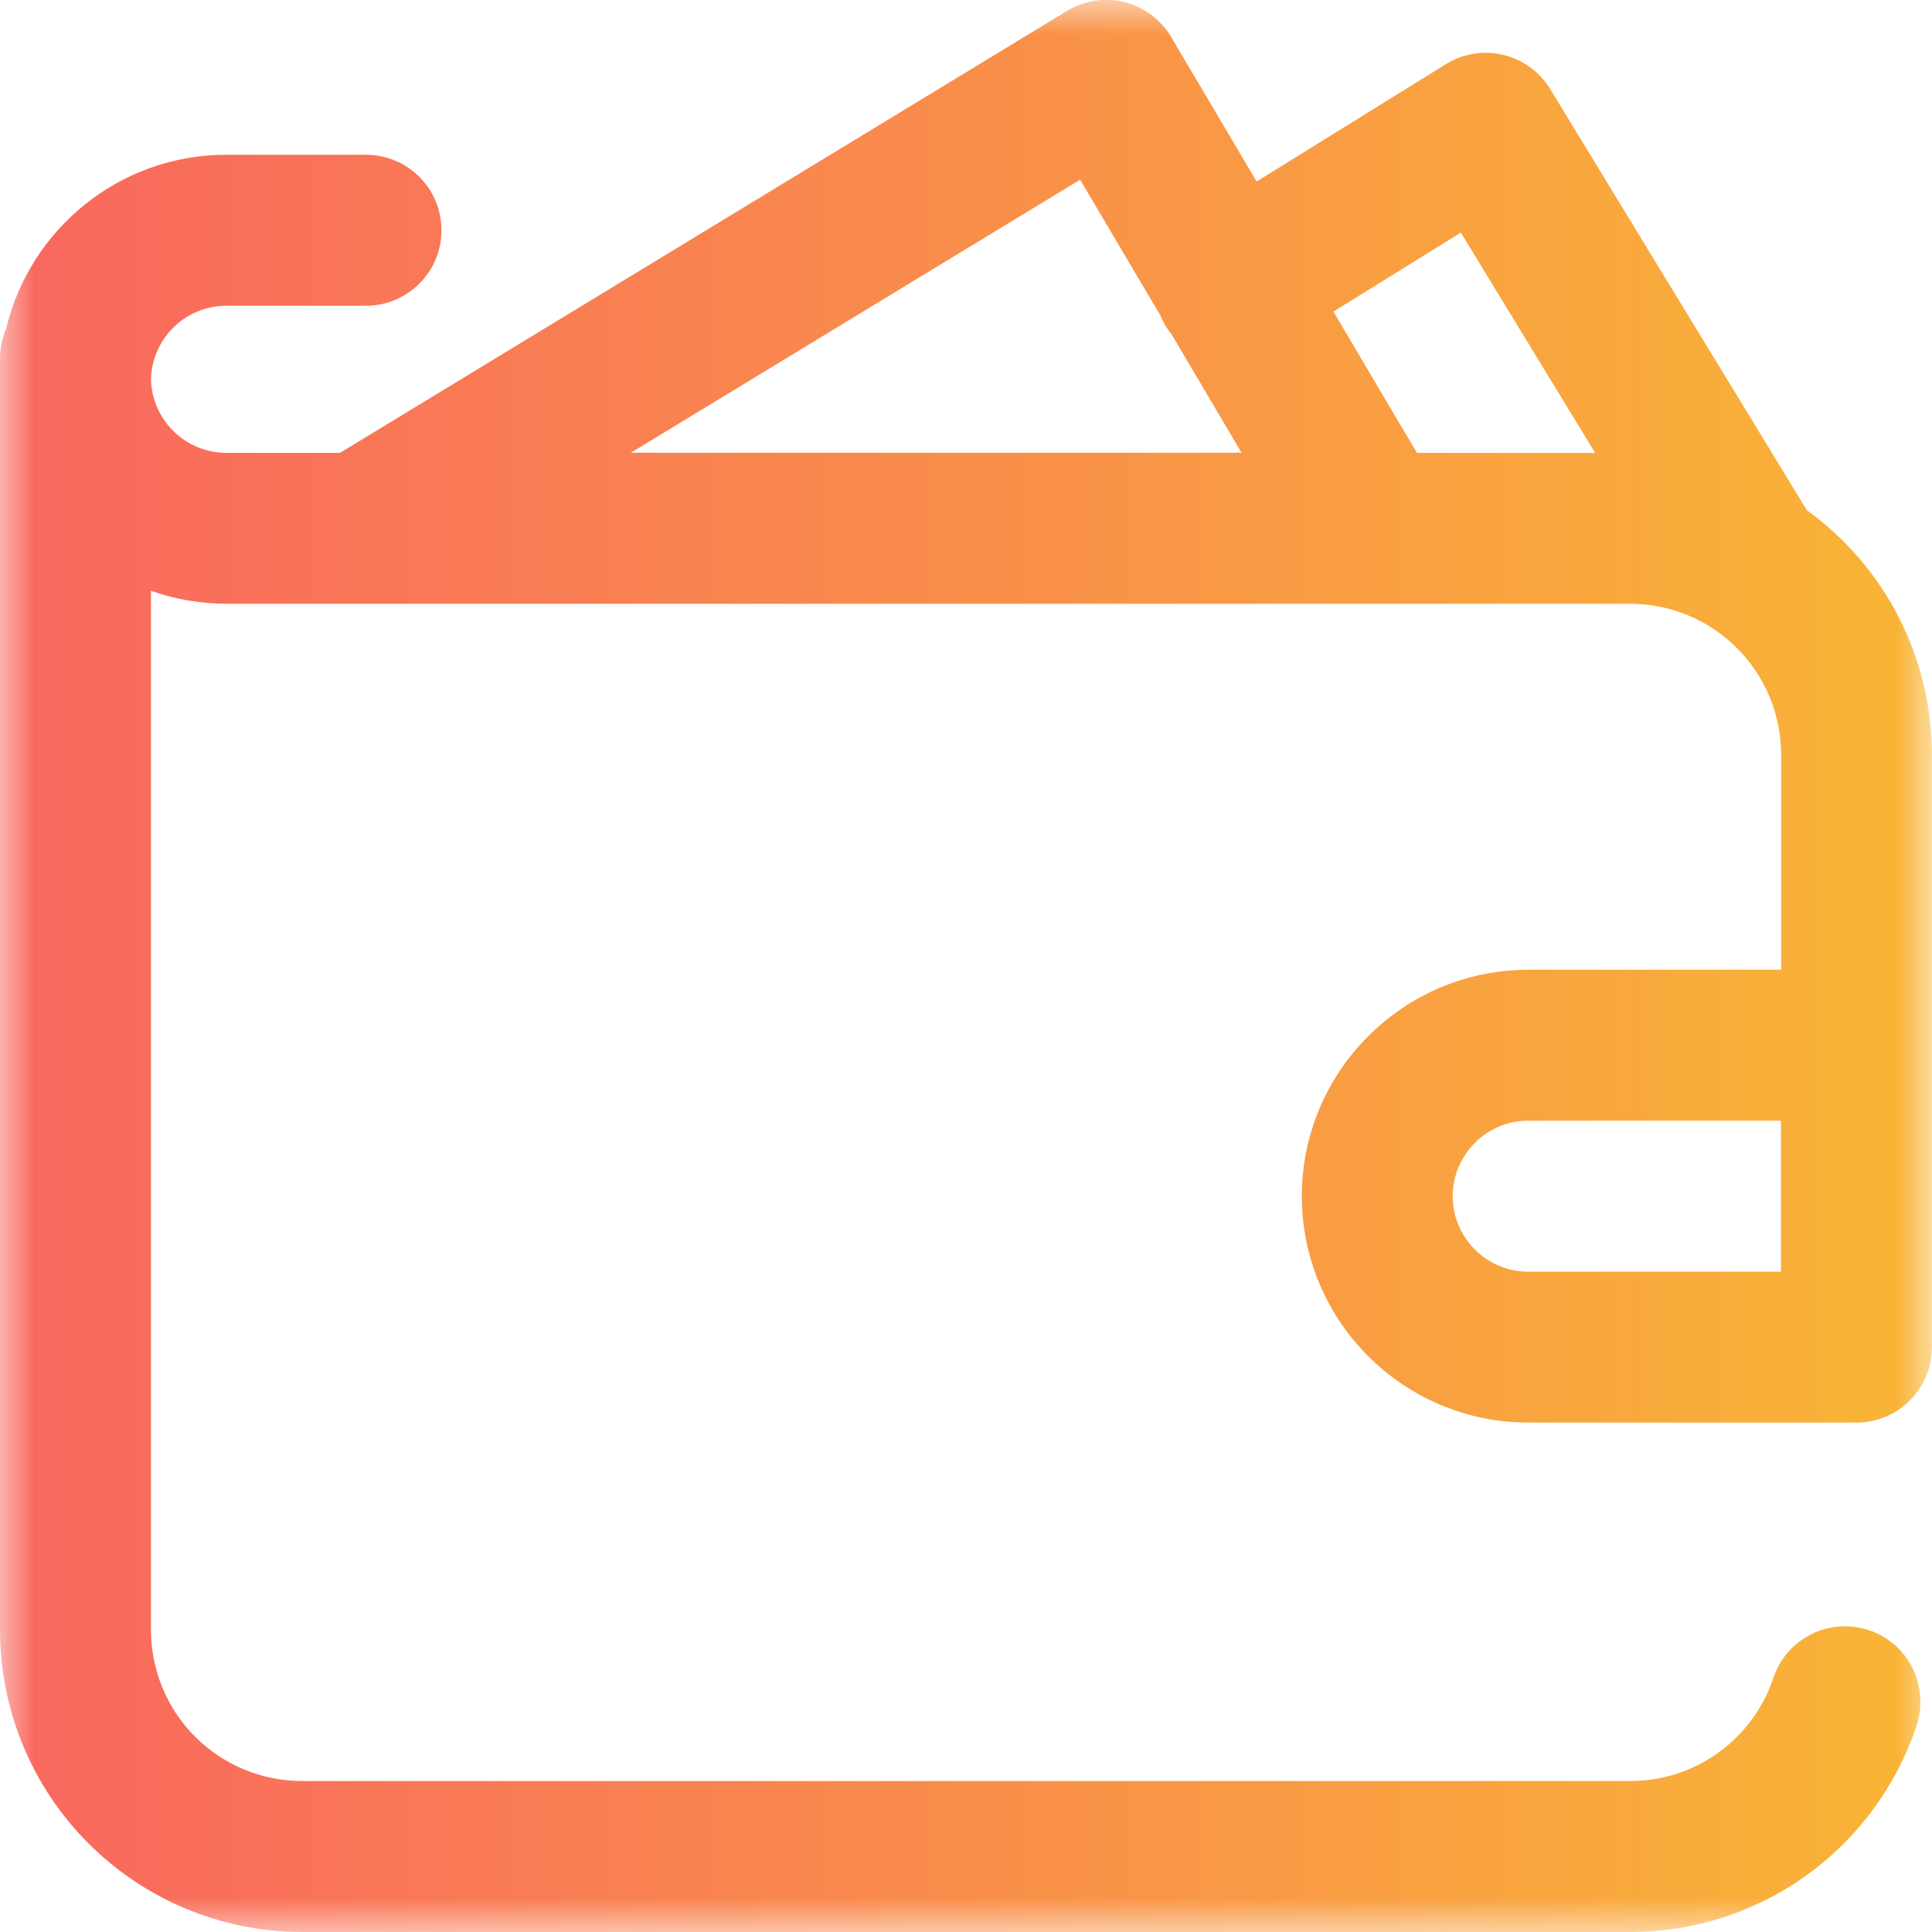 <svg width="28" height="28" viewBox="0 0 28 28" fill="none" xmlns="http://www.w3.org/2000/svg">
<g clip-path="url(#clip0_346_590)">
<mask id="mask0_346_590" style="mask-type:luminance" maskUnits="userSpaceOnUse" x="0" y="0" width="28" height="28">
<path d="M0 0H28V28H0V0Z" fill="white"/>
</mask>
<g mask="url(#mask0_346_590)">
<path d="M22.148 14.055C20.339 14.055 18.867 15.527 18.867 17.336C18.867 19.145 20.339 20.617 22.148 20.617H26.796L26.851 20.614L26.905 20.617C27.509 20.617 27.999 20.127 27.999 19.523V10.937C27.999 10.245 27.834 9.563 27.519 8.947C27.204 8.331 26.747 7.799 26.186 7.394L22.466 1.29C22.314 1.041 22.069 0.863 21.786 0.795C21.503 0.727 21.204 0.776 20.956 0.929L18.212 2.631L16.974 0.537C16.825 0.285 16.582 0.104 16.298 0.032C16.014 -0.04 15.714 0.006 15.464 0.158L4.928 6.563H3.281C2.687 6.563 2.202 6.087 2.188 5.497C2.203 4.906 2.687 4.431 3.281 4.431H5.304C5.908 4.431 6.398 3.941 6.398 3.337C6.398 2.733 5.908 2.243 5.304 2.243H3.281C1.734 2.242 0.433 3.319 0.089 4.763C0.03 4.899 -8.26529e-05 5.046 1.69407e-07 5.195V5.468V5.523V23.625C0.001 24.785 0.463 25.897 1.283 26.717C2.103 27.537 3.215 27.999 4.375 28H23.625C24.543 28.001 25.439 27.713 26.184 27.176C26.929 26.639 27.486 25.881 27.776 25.01C27.967 24.437 27.658 23.817 27.085 23.626C26.512 23.435 25.893 23.744 25.701 24.317C25.403 25.211 24.569 25.812 23.625 25.812H4.375C3.795 25.811 3.239 25.581 2.829 25.171C2.419 24.761 2.189 24.205 2.188 23.625V8.562C2.53 8.683 2.898 8.75 3.282 8.75H23.626C24.206 8.751 24.762 8.981 25.172 9.391C25.582 9.801 25.813 10.357 25.814 10.937V14.054H22.15L22.148 14.055ZM25.812 18.43H22.148C21.545 18.43 21.054 17.939 21.054 17.336C21.054 16.733 21.545 16.242 22.148 16.242H25.812V18.43ZM9.14 6.563L15.654 2.604L16.819 4.575C16.841 4.63 16.868 4.683 16.899 4.733C16.923 4.771 16.949 4.807 16.977 4.841L17.994 6.562H9.14V6.563ZM20.535 6.563L19.325 4.516L21.172 3.371L23.118 6.564H20.534L20.535 6.563Z" fill="url(#paint0_linear_346_590)"/>
</g>
</g>
<defs>
<linearGradient id="paint0_linear_346_590" x1="1.69407e-07" y1="14.067" x2="28" y2="14.067" gradientUnits="userSpaceOnUse">
<stop stop-color="#F9675F"/>
<stop offset="1" stop-color="#F9B536"/>
</linearGradient>
<clipPath id="clip0_346_590">
<rect width="28" height="28" fill="white"/>
</clipPath>
</defs>
</svg>
